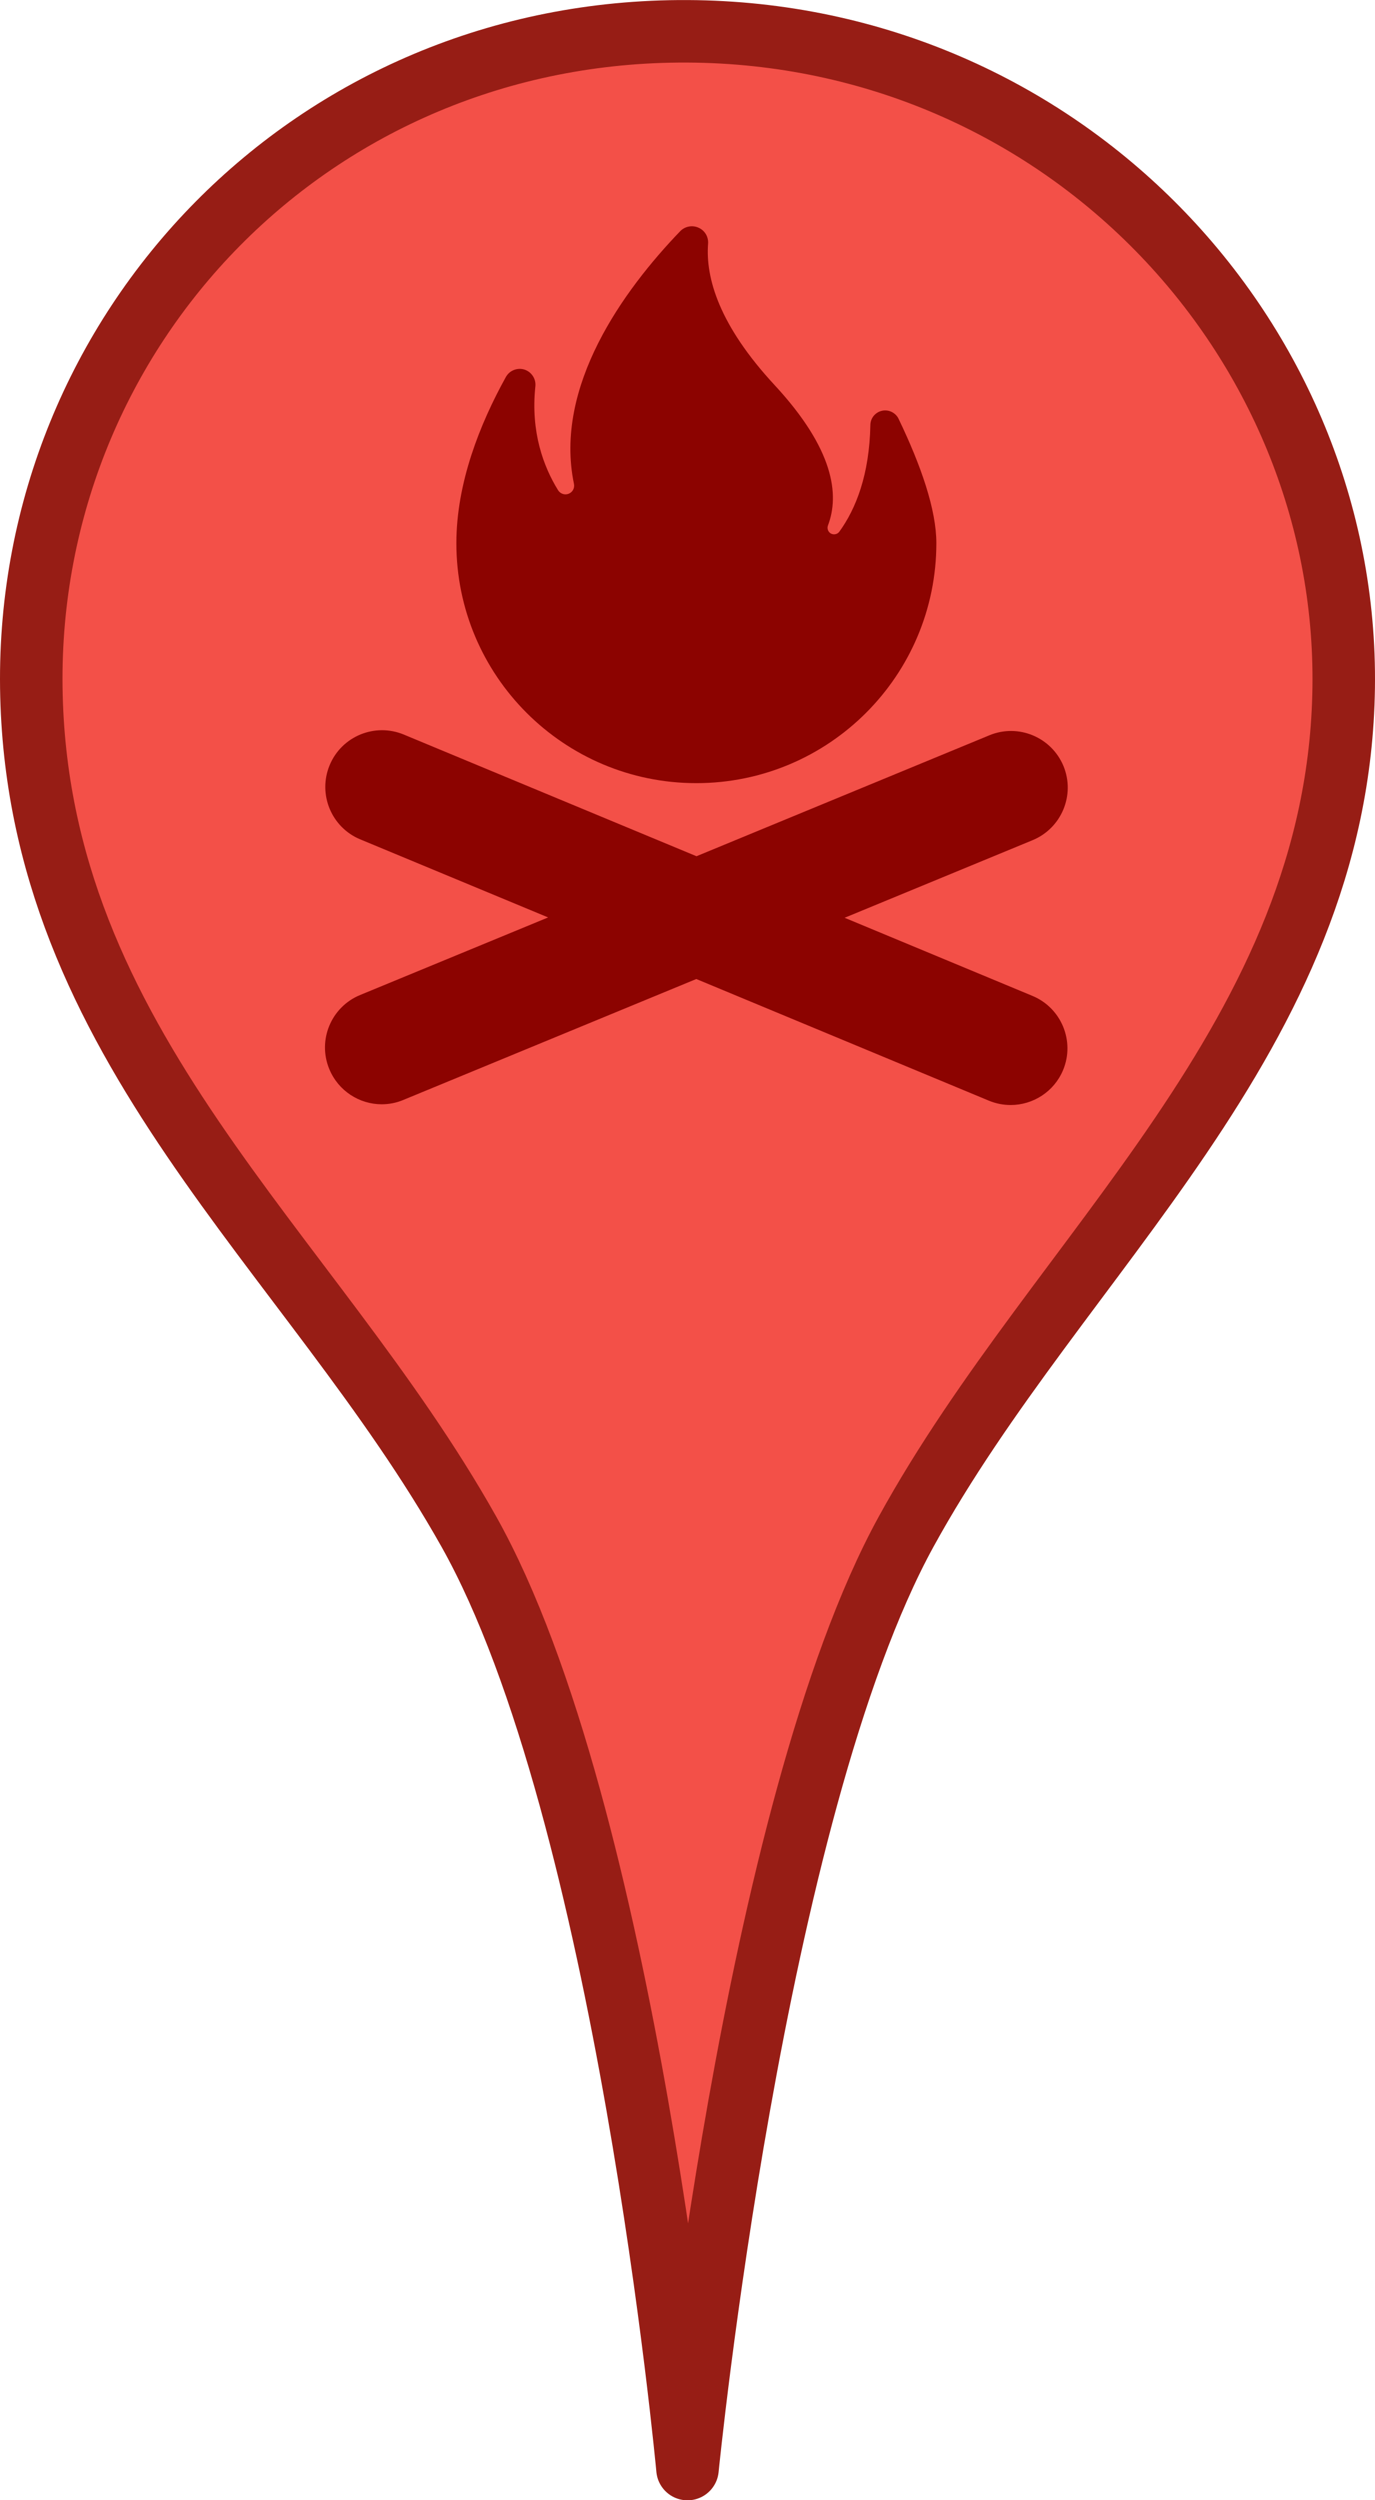 <?xml version="1.0" encoding="UTF-8"?>
<svg width="22" height="40" version="1.1" viewBox="0 0 22 44" xmlns="http://www.w3.org/2000/svg">
    <g>
        <path d="m11 43.451s1.147-11.581 3.85-16.5c2.702-4.919 7.614-8.703 7.699-14.85 0.085-6.147-4.948-11.517-11.549-11.55-6.601-0.033-11.633 5.251-11.549 11.55 0.085 6.299 4.921 9.907 7.699 14.85 2.779 4.943 3.85 16.5 3.85 16.5z" fill="#f35048" fill-rule="evenodd" stroke="#971d15" stroke-linejoin="round" stroke-width="1.1"/>
        <g transform="matrix(.26 0 0 .26 2.611 -253.42)" fill="#8c0300">
            <g transform="matrix(2.597 0 0 -2.597 55.616 1042.1)">
                <path d="m0 0-4.896 2.036 4.901 2.023c0.753 0.312 1.114 1.176 0.804 1.931-0.313 0.754-1.179 1.115-1.932 0.802l-7.634-3.152-7.629 3.171c-0.754 0.313-1.62-0.043-1.933-0.798-0.313-0.754 0.044-1.62 0.797-1.933l4.898-2.035-4.903-2.023c-0.753-0.311-1.114-1.177-0.801-1.93 0.235-0.57 0.787-0.917 1.366-0.917 0.188 0 0.381 0.036 0.563 0.113l7.637 3.152 7.627-3.171c0.185-0.077 0.377-0.113 0.568-0.113 0.579 0 1.13 0.344 1.366 0.912 0.313 0.753-0.046 1.619-0.799 1.932" fill="#8c0300"/>
            </g>
            <g transform="matrix(2.597 0 0 -2.597 32.859 1027.7)">
                <path d="m0 0c3.457 0 6.258 2.802 6.258 6.255 0 0.869-0.395 2.014-0.985 3.241-0.076 0.159-0.257 0.248-0.432 0.209-0.174-0.038-0.301-0.192-0.303-0.37-0.025-1.3-0.376-2.182-0.807-2.779-0.05-0.07-0.144-0.091-0.221-0.051-0.074 0.041-0.108 0.133-0.077 0.212 0.303 0.799 0.157 1.985-1.388 3.654-1.448 1.562-1.805 2.792-1.737 3.689 0.014 0.176-0.084 0.344-0.248 0.416-0.163 0.075-0.356 0.036-0.479-0.091-1.477-1.535-3.296-4.044-2.769-6.585 0.022-0.108-0.034-0.217-0.137-0.257-0.101-0.042-0.217-3e-3 -0.277 0.091-0.375 0.606-0.719 1.513-0.592 2.709 0.02 0.192-0.098 0.375-0.286 0.436-0.185 0.057-0.389-0.023-0.484-0.196-0.678-1.224-1.289-2.761-1.289-4.328-2e-3 -3.453 2.798-6.255 6.253-6.255" fill="#8c0300"/>
            </g>
        </g>
    </g>
</svg>
